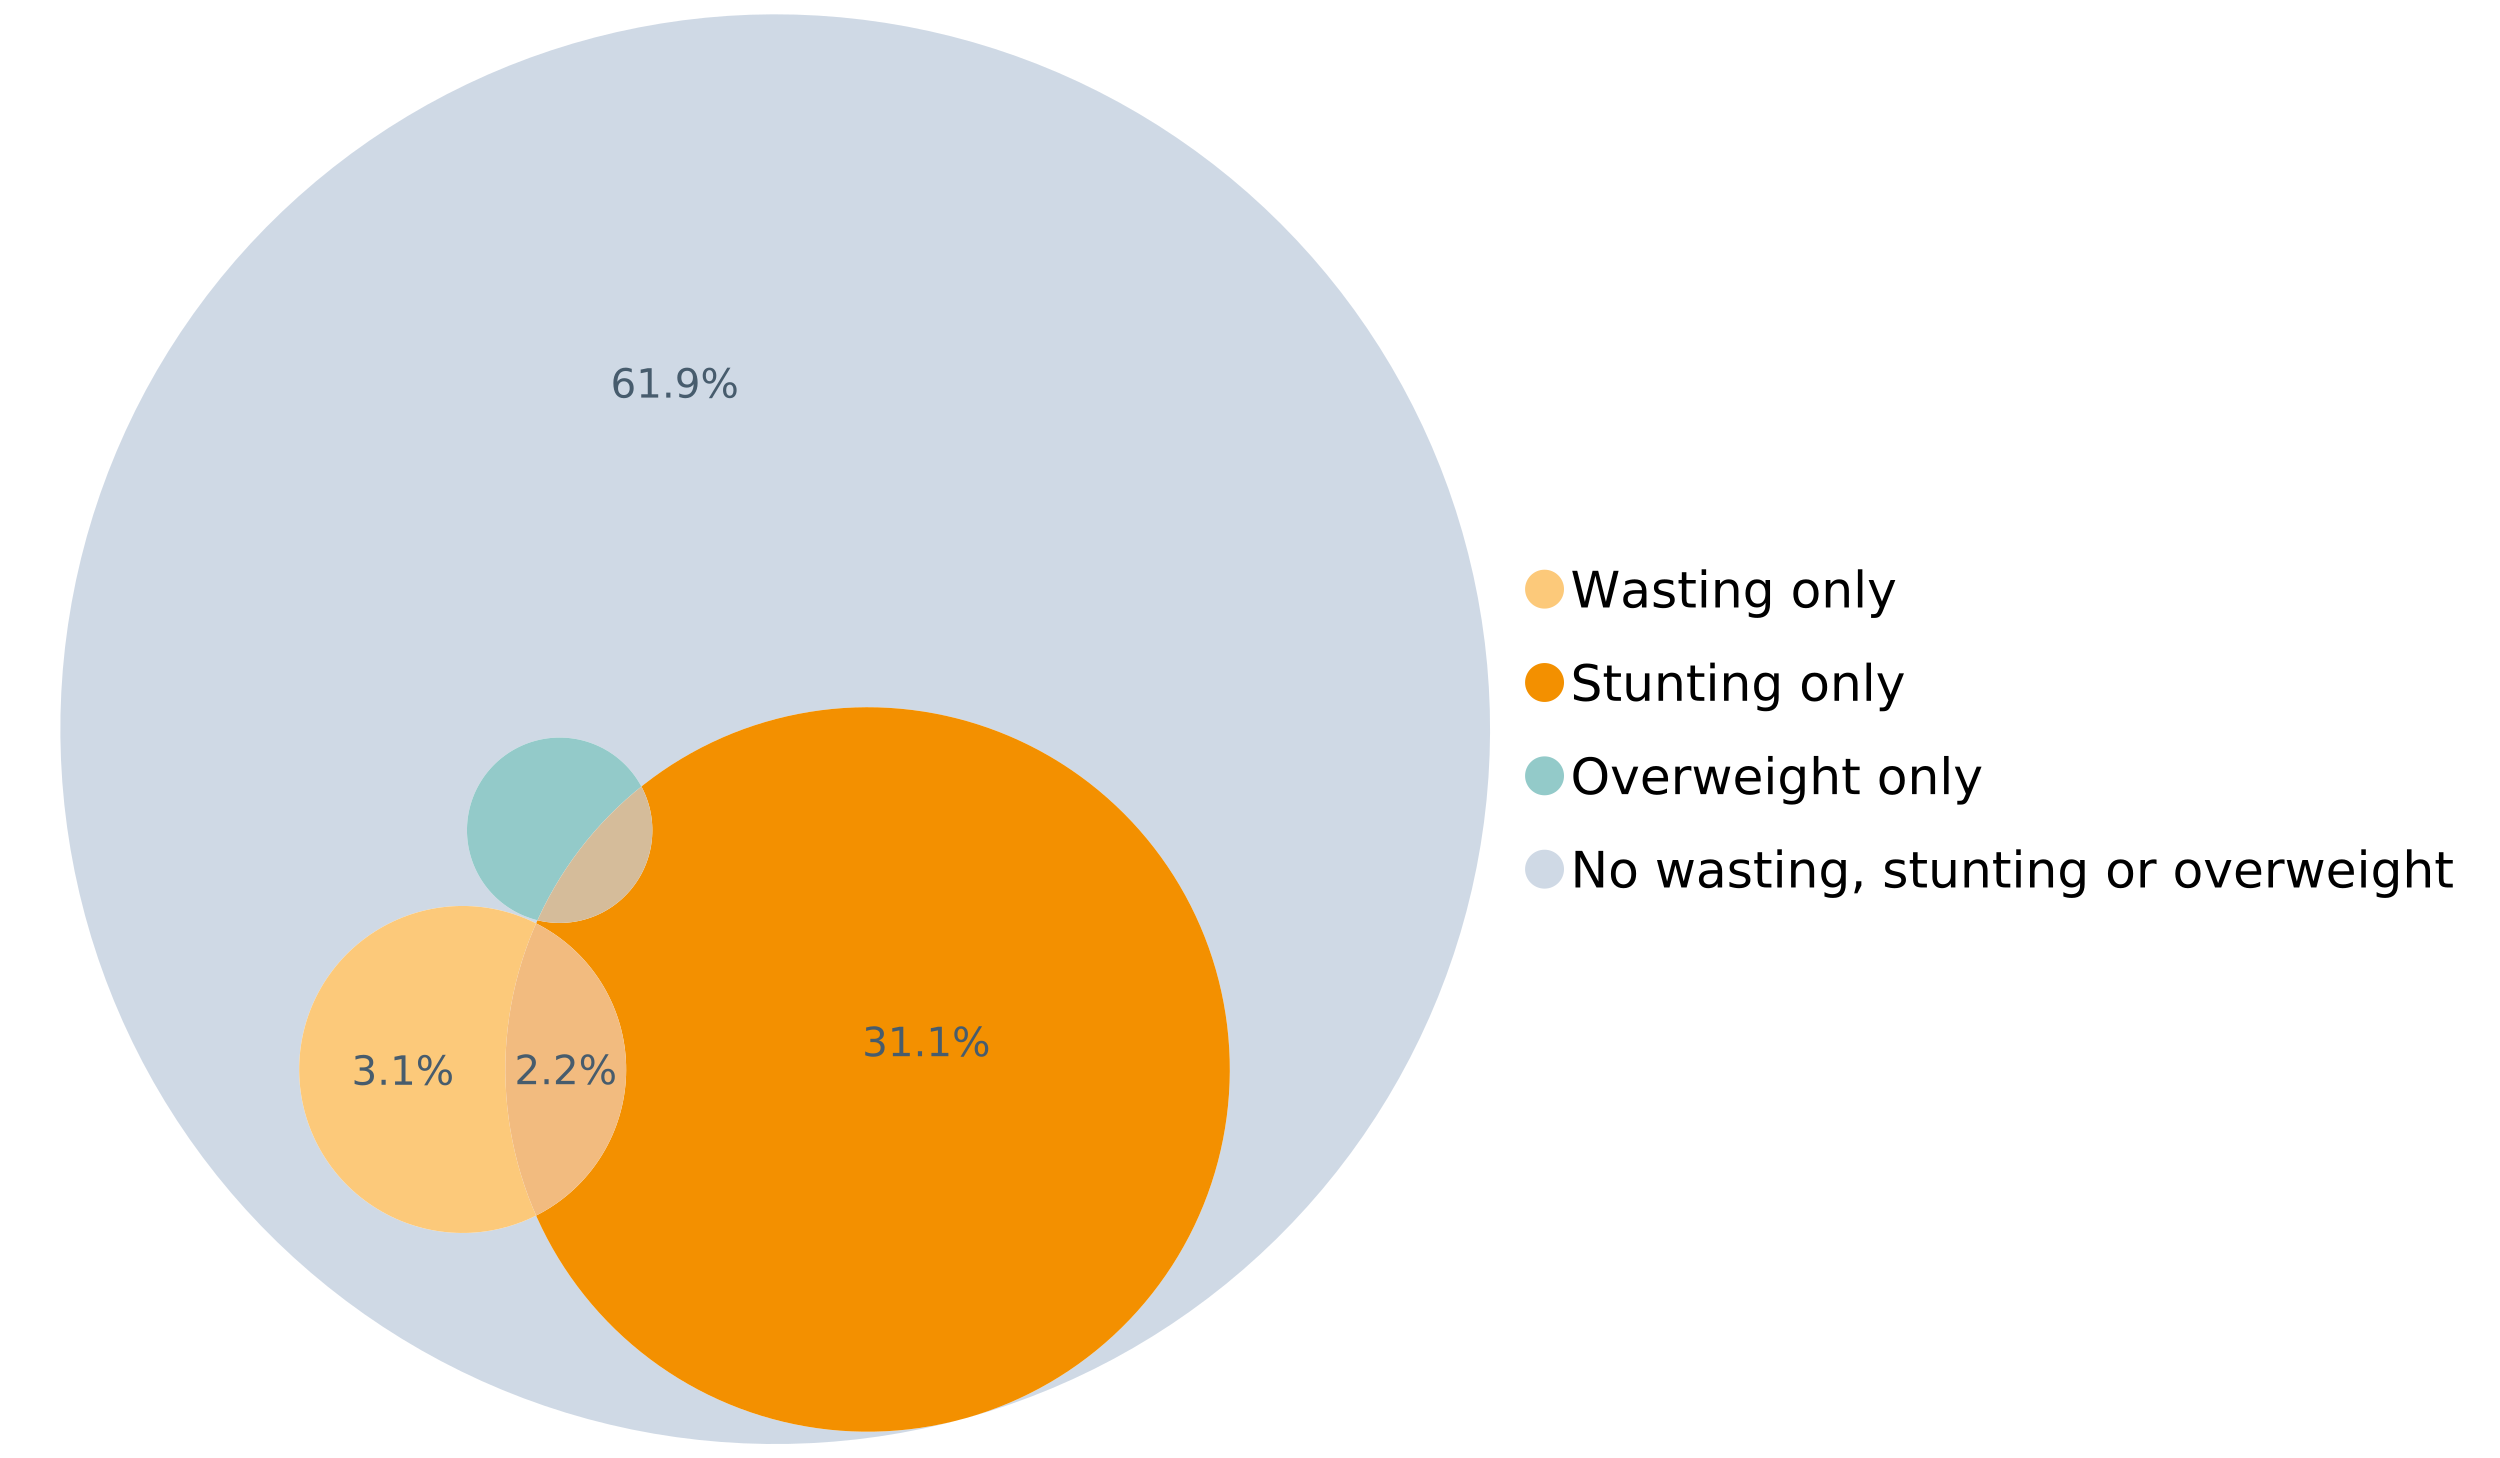 <?xml version="1.0" encoding="UTF-8"?>
<svg xmlns="http://www.w3.org/2000/svg" xmlns:xlink="http://www.w3.org/1999/xlink" width="1234.286pt" height="720pt" viewBox="0 0 1234.286 720" version="1.1">
<defs>
<g>
<symbol overflow="visible" id="glyph0-0">
<path style="stroke:none;" d="M 1.234 4.391 L 1.234 -17.5 L 13.641 -17.5 L 13.641 4.391 Z M 2.625 3 L 12.266 3 L 12.266 -16.094 L 2.625 -16.094 Z M 2.625 3 "/>
</symbol>
<symbol overflow="visible" id="glyph0-1">
<path style="stroke:none;" d="M 0.828 -18.094 L 3.297 -18.094 L 7.094 -2.797 L 10.891 -18.094 L 13.641 -18.094 L 17.453 -2.797 L 21.234 -18.094 L 23.719 -18.094 L 19.172 0 L 16.094 0 L 12.281 -15.703 L 8.438 0 L 5.359 0 Z M 0.828 -18.094 "/>
</symbol>
<symbol overflow="visible" id="glyph0-2">
<path style="stroke:none;" d="M 8.5 -6.828 C 6.695 -6.828 5.445 -6.617 4.75 -6.203 C 4.062 -5.785 3.719 -5.082 3.719 -4.094 C 3.719 -3.301 3.977 -2.672 4.5 -2.203 C 5.02 -1.742 5.727 -1.516 6.625 -1.516 C 7.863 -1.516 8.852 -1.953 9.594 -2.828 C 10.344 -3.703 10.719 -4.867 10.719 -6.328 L 10.719 -6.828 Z M 12.953 -7.734 L 12.953 0 L 10.719 0 L 10.719 -2.062 C 10.207 -1.238 9.57 -0.629 8.812 -0.234 C 8.062 0.148 7.133 0.344 6.031 0.344 C 4.645 0.344 3.539 -0.039 2.719 -0.812 C 1.895 -1.594 1.484 -2.641 1.484 -3.953 C 1.484 -5.473 1.992 -6.617 3.016 -7.391 C 4.047 -8.172 5.57 -8.562 7.594 -8.562 L 10.719 -8.562 L 10.719 -8.781 C 10.719 -9.812 10.379 -10.602 9.703 -11.156 C 9.035 -11.719 8.094 -12 6.875 -12 C 6.094 -12 5.332 -11.906 4.594 -11.719 C 3.863 -11.539 3.16 -11.266 2.484 -10.891 L 2.484 -12.953 C 3.297 -13.266 4.086 -13.5 4.859 -13.656 C 5.629 -13.812 6.375 -13.891 7.094 -13.891 C 9.062 -13.891 10.531 -13.379 11.5 -12.359 C 12.469 -11.348 12.953 -9.805 12.953 -7.734 Z M 12.953 -7.734 "/>
</symbol>
<symbol overflow="visible" id="glyph0-3">
<path style="stroke:none;" d="M 10.984 -13.172 L 10.984 -11.062 C 10.359 -11.383 9.707 -11.625 9.031 -11.781 C 8.352 -11.945 7.648 -12.031 6.922 -12.031 C 5.816 -12.031 4.984 -11.859 4.422 -11.516 C 3.867 -11.18 3.594 -10.676 3.594 -10 C 3.594 -9.477 3.789 -9.066 4.188 -8.766 C 4.582 -8.473 5.379 -8.195 6.578 -7.938 L 7.344 -7.766 C 8.926 -7.422 10.051 -6.941 10.719 -6.328 C 11.383 -5.711 11.719 -4.852 11.719 -3.75 C 11.719 -2.488 11.219 -1.488 10.219 -0.75 C 9.219 -0.02 7.848 0.344 6.109 0.344 C 5.379 0.344 4.617 0.27 3.828 0.125 C 3.047 -0.008 2.219 -0.219 1.344 -0.5 L 1.344 -2.797 C 2.164 -2.367 2.977 -2.047 3.781 -1.828 C 4.582 -1.617 5.375 -1.516 6.156 -1.516 C 7.207 -1.516 8.016 -1.691 8.578 -2.047 C 9.141 -2.41 9.422 -2.922 9.422 -3.578 C 9.422 -4.18 9.219 -4.645 8.812 -4.969 C 8.406 -5.289 7.508 -5.602 6.125 -5.906 L 5.359 -6.078 C 3.973 -6.367 2.973 -6.816 2.359 -7.422 C 1.742 -8.023 1.438 -8.848 1.438 -9.891 C 1.438 -11.172 1.891 -12.156 2.797 -12.844 C 3.703 -13.539 4.988 -13.891 6.656 -13.891 C 7.477 -13.891 8.25 -13.828 8.969 -13.703 C 9.695 -13.586 10.367 -13.41 10.984 -13.172 Z M 10.984 -13.172 "/>
</symbol>
<symbol overflow="visible" id="glyph0-4">
<path style="stroke:none;" d="M 4.547 -17.422 L 4.547 -13.562 L 9.141 -13.562 L 9.141 -11.844 L 4.547 -11.844 L 4.547 -4.469 C 4.547 -3.363 4.695 -2.648 5 -2.328 C 5.301 -2.016 5.914 -1.859 6.844 -1.859 L 9.141 -1.859 L 9.141 0 L 6.844 0 C 5.125 0 3.938 -0.316 3.281 -0.953 C 2.625 -1.598 2.297 -2.77 2.297 -4.469 L 2.297 -11.844 L 0.672 -11.844 L 0.672 -13.562 L 2.297 -13.562 L 2.297 -17.422 Z M 4.547 -17.422 "/>
</symbol>
<symbol overflow="visible" id="glyph0-5">
<path style="stroke:none;" d="M 2.344 -13.562 L 4.562 -13.562 L 4.562 0 L 2.344 0 Z M 2.344 -18.859 L 4.562 -18.859 L 4.562 -16.031 L 2.344 -16.031 Z M 2.344 -18.859 "/>
</symbol>
<symbol overflow="visible" id="glyph0-6">
<path style="stroke:none;" d="M 13.625 -8.188 L 13.625 0 L 11.391 0 L 11.391 -8.125 C 11.391 -9.406 11.141 -10.363 10.641 -11 C 10.141 -11.633 9.391 -11.953 8.391 -11.953 C 7.18 -11.953 6.227 -11.566 5.531 -10.797 C 4.844 -10.035 4.5 -8.992 4.5 -7.672 L 4.5 0 L 2.25 0 L 2.25 -13.562 L 4.5 -13.562 L 4.5 -11.469 C 5.031 -12.281 5.656 -12.883 6.375 -13.281 C 7.102 -13.688 7.938 -13.891 8.875 -13.891 C 10.438 -13.891 11.617 -13.406 12.422 -12.438 C 13.223 -11.477 13.625 -10.062 13.625 -8.188 Z M 13.625 -8.188 "/>
</symbol>
<symbol overflow="visible" id="glyph0-7">
<path style="stroke:none;" d="M 11.266 -6.938 C 11.266 -8.551 10.93 -9.801 10.266 -10.688 C 9.598 -11.582 8.664 -12.031 7.469 -12.031 C 6.27 -12.031 5.336 -11.582 4.672 -10.688 C 4.004 -9.801 3.672 -8.551 3.672 -6.938 C 3.672 -5.332 4.004 -4.082 4.672 -3.188 C 5.336 -2.301 6.27 -1.859 7.469 -1.859 C 8.664 -1.859 9.598 -2.301 10.266 -3.188 C 10.93 -4.082 11.266 -5.332 11.266 -6.938 Z M 13.5 -1.688 C 13.5 0.625 12.984 2.344 11.953 3.469 C 10.93 4.594 9.363 5.156 7.25 5.156 C 6.457 5.156 5.711 5.098 5.016 4.984 C 4.328 4.867 3.656 4.691 3 4.453 L 3 2.281 C 3.656 2.633 4.301 2.895 4.938 3.062 C 5.582 3.227 6.234 3.312 6.891 3.312 C 8.359 3.312 9.453 2.93 10.172 2.172 C 10.898 1.41 11.266 0.258 11.266 -1.281 L 11.266 -2.391 C 10.805 -1.586 10.219 -0.988 9.5 -0.594 C 8.781 -0.195 7.922 0 6.922 0 C 5.254 0 3.91 -0.629 2.891 -1.891 C 1.879 -3.16 1.375 -4.844 1.375 -6.938 C 1.375 -9.039 1.879 -10.723 2.891 -11.984 C 3.91 -13.254 5.254 -13.891 6.922 -13.891 C 7.922 -13.891 8.781 -13.691 9.5 -13.297 C 10.219 -12.898 10.805 -12.305 11.266 -11.516 L 11.266 -13.562 L 13.5 -13.562 Z M 13.5 -1.688 "/>
</symbol>
<symbol overflow="visible" id="glyph0-8">
<path style="stroke:none;" d=""/>
</symbol>
<symbol overflow="visible" id="glyph0-9">
<path style="stroke:none;" d="M 7.594 -12 C 6.395 -12 5.445 -11.531 4.75 -10.594 C 4.062 -9.664 3.719 -8.391 3.719 -6.766 C 3.719 -5.148 4.062 -3.875 4.75 -2.938 C 5.445 -2 6.395 -1.531 7.594 -1.531 C 8.781 -1.531 9.723 -2 10.422 -2.938 C 11.117 -3.875 11.469 -5.148 11.469 -6.766 C 11.469 -8.379 11.117 -9.656 10.422 -10.594 C 9.723 -11.531 8.781 -12 7.594 -12 Z M 7.594 -13.891 C 9.531 -13.891 11.051 -13.258 12.156 -12 C 13.27 -10.738 13.828 -8.992 13.828 -6.766 C 13.828 -4.547 13.27 -2.805 12.156 -1.547 C 11.051 -0.285 9.531 0.344 7.594 0.344 C 5.645 0.344 4.117 -0.285 3.016 -1.547 C 1.922 -2.805 1.375 -4.547 1.375 -6.766 C 1.375 -8.992 1.922 -10.738 3.016 -12 C 4.117 -13.258 5.645 -13.891 7.594 -13.891 Z M 7.594 -13.891 "/>
</symbol>
<symbol overflow="visible" id="glyph0-10">
<path style="stroke:none;" d="M 2.344 -18.859 L 4.562 -18.859 L 4.562 0 L 2.344 0 Z M 2.344 -18.859 "/>
</symbol>
<symbol overflow="visible" id="glyph0-11">
<path style="stroke:none;" d="M 7.984 1.266 C 7.359 2.879 6.742 3.93 6.141 4.422 C 5.547 4.91 4.75 5.156 3.75 5.156 L 1.969 5.156 L 1.969 3.297 L 3.266 3.297 C 3.879 3.297 4.352 3.148 4.688 2.859 C 5.031 2.566 5.41 1.879 5.828 0.797 L 6.234 -0.219 L 0.734 -13.562 L 3.109 -13.562 L 7.344 -2.953 L 11.578 -13.562 L 13.938 -13.562 Z M 7.984 1.266 "/>
</symbol>
<symbol overflow="visible" id="glyph0-12">
<path style="stroke:none;" d="M 13.281 -17.5 L 13.281 -15.109 C 12.352 -15.555 11.473 -15.883 10.641 -16.094 C 9.816 -16.312 9.023 -16.422 8.266 -16.422 C 6.93 -16.422 5.898 -16.16 5.172 -15.641 C 4.453 -15.129 4.094 -14.398 4.094 -13.453 C 4.094 -12.648 4.332 -12.047 4.812 -11.641 C 5.289 -11.234 6.203 -10.906 7.547 -10.656 L 9.031 -10.344 C 10.852 -10 12.195 -9.391 13.062 -8.516 C 13.938 -7.641 14.375 -6.461 14.375 -4.984 C 14.375 -3.234 13.785 -1.906 12.609 -1 C 11.43 -0.102 9.707 0.344 7.438 0.344 C 6.582 0.344 5.672 0.242 4.703 0.047 C 3.742 -0.141 2.742 -0.422 1.703 -0.797 L 1.703 -3.312 C 2.703 -2.758 3.676 -2.344 4.625 -2.062 C 5.582 -1.781 6.52 -1.641 7.438 -1.641 C 8.832 -1.641 9.91 -1.91 10.672 -2.453 C 11.43 -3.004 11.812 -3.789 11.812 -4.812 C 11.812 -5.695 11.535 -6.391 10.984 -6.891 C 10.441 -7.391 9.551 -7.766 8.312 -8.016 L 6.828 -8.312 C 4.992 -8.676 3.672 -9.242 2.859 -10.016 C 2.047 -10.797 1.641 -11.875 1.641 -13.25 C 1.641 -14.852 2.203 -16.113 3.328 -17.031 C 4.453 -17.957 6.004 -18.422 7.984 -18.422 C 8.828 -18.422 9.688 -18.344 10.562 -18.188 C 11.445 -18.031 12.352 -17.801 13.281 -17.5 Z M 13.281 -17.5 "/>
</symbol>
<symbol overflow="visible" id="glyph0-13">
<path style="stroke:none;" d="M 2.109 -5.359 L 2.109 -13.562 L 4.344 -13.562 L 4.344 -5.438 C 4.344 -4.156 4.594 -3.191 5.094 -2.547 C 5.594 -1.91 6.344 -1.594 7.344 -1.594 C 8.539 -1.594 9.488 -1.973 10.188 -2.734 C 10.895 -3.504 11.25 -4.551 11.25 -5.875 L 11.25 -13.562 L 13.469 -13.562 L 13.469 0 L 11.25 0 L 11.25 -2.078 C 10.707 -1.254 10.078 -0.645 9.359 -0.25 C 8.641 0.145 7.812 0.344 6.875 0.344 C 5.312 0.344 4.125 -0.141 3.312 -1.109 C 2.508 -2.078 2.109 -3.492 2.109 -5.359 Z M 7.719 -13.891 Z M 7.719 -13.891 "/>
</symbol>
<symbol overflow="visible" id="glyph0-14">
<path style="stroke:none;" d="M 9.781 -16.422 C 8 -16.422 6.582 -15.758 5.531 -14.438 C 4.488 -13.113 3.969 -11.312 3.969 -9.031 C 3.969 -6.75 4.488 -4.945 5.531 -3.625 C 6.582 -2.301 8 -1.641 9.781 -1.641 C 11.551 -1.641 12.957 -2.301 14 -3.625 C 15.039 -4.945 15.562 -6.75 15.562 -9.031 C 15.562 -11.312 15.039 -13.113 14 -14.438 C 12.957 -15.758 11.551 -16.422 9.781 -16.422 Z M 9.781 -18.422 C 12.312 -18.422 14.336 -17.566 15.859 -15.859 C 17.379 -14.16 18.141 -11.883 18.141 -9.031 C 18.141 -6.176 17.379 -3.898 15.859 -2.203 C 14.336 -0.504 12.312 0.344 9.781 0.344 C 7.227 0.344 5.191 -0.5 3.672 -2.188 C 2.148 -3.883 1.391 -6.164 1.391 -9.031 C 1.391 -11.883 2.148 -14.16 3.672 -15.859 C 5.191 -17.566 7.227 -18.422 9.781 -18.422 Z M 9.781 -18.422 "/>
</symbol>
<symbol overflow="visible" id="glyph0-15">
<path style="stroke:none;" d="M 0.734 -13.562 L 3.109 -13.562 L 7.344 -2.188 L 11.578 -13.562 L 13.938 -13.562 L 8.859 0 L 5.828 0 Z M 0.734 -13.562 "/>
</symbol>
<symbol overflow="visible" id="glyph0-16">
<path style="stroke:none;" d="M 13.938 -7.344 L 13.938 -6.25 L 3.688 -6.25 C 3.789 -4.719 4.254 -3.547 5.078 -2.734 C 5.91 -1.93 7.066 -1.531 8.547 -1.531 C 9.398 -1.531 10.227 -1.633 11.031 -1.844 C 11.832 -2.062 12.629 -2.379 13.422 -2.797 L 13.422 -0.688 C 12.617 -0.352 11.797 -0.098 10.953 0.078 C 10.117 0.254 9.27 0.344 8.406 0.344 C 6.238 0.344 4.523 -0.281 3.266 -1.531 C 2.004 -2.789 1.375 -4.5 1.375 -6.656 C 1.375 -8.875 1.973 -10.633 3.172 -11.938 C 4.367 -13.238 5.984 -13.891 8.016 -13.891 C 9.848 -13.891 11.289 -13.301 12.344 -12.125 C 13.406 -10.957 13.938 -9.363 13.938 -7.344 Z M 11.719 -8 C 11.695 -9.219 11.352 -10.188 10.688 -10.906 C 10.02 -11.633 9.141 -12 8.047 -12 C 6.797 -12 5.797 -11.645 5.047 -10.938 C 4.305 -10.238 3.879 -9.254 3.766 -7.984 Z M 11.719 -8 "/>
</symbol>
<symbol overflow="visible" id="glyph0-17">
<path style="stroke:none;" d="M 10.203 -11.484 C 9.953 -11.629 9.676 -11.734 9.375 -11.797 C 9.082 -11.867 8.758 -11.906 8.406 -11.906 C 7.145 -11.906 6.176 -11.492 5.5 -10.672 C 4.832 -9.859 4.5 -8.68 4.5 -7.141 L 4.5 0 L 2.25 0 L 2.25 -13.562 L 4.5 -13.562 L 4.5 -11.469 C 4.969 -12.289 5.578 -12.898 6.328 -13.297 C 7.078 -13.691 7.988 -13.891 9.062 -13.891 C 9.219 -13.891 9.383 -13.879 9.562 -13.859 C 9.75 -13.836 9.957 -13.812 10.188 -13.781 Z M 10.203 -11.484 "/>
</symbol>
<symbol overflow="visible" id="glyph0-18">
<path style="stroke:none;" d="M 1.047 -13.562 L 3.266 -13.562 L 6.062 -2.984 L 8.828 -13.562 L 11.469 -13.562 L 14.25 -2.984 L 17.016 -13.562 L 19.25 -13.562 L 15.703 0 L 13.078 0 L 10.156 -11.125 L 7.219 0 L 4.594 0 Z M 1.047 -13.562 "/>
</symbol>
<symbol overflow="visible" id="glyph0-19">
<path style="stroke:none;" d="M 13.625 -8.188 L 13.625 0 L 11.391 0 L 11.391 -8.125 C 11.391 -9.406 11.141 -10.363 10.641 -11 C 10.141 -11.633 9.391 -11.953 8.391 -11.953 C 7.18 -11.953 6.227 -11.566 5.531 -10.797 C 4.844 -10.035 4.5 -8.992 4.5 -7.672 L 4.5 0 L 2.25 0 L 2.25 -18.859 L 4.5 -18.859 L 4.5 -11.469 C 5.031 -12.281 5.656 -12.883 6.375 -13.281 C 7.102 -13.688 7.938 -13.891 8.875 -13.891 C 10.438 -13.891 11.617 -13.406 12.422 -12.438 C 13.223 -11.477 13.625 -10.062 13.625 -8.188 Z M 13.625 -8.188 "/>
</symbol>
<symbol overflow="visible" id="glyph0-20">
<path style="stroke:none;" d="M 2.438 -18.094 L 5.734 -18.094 L 13.75 -2.953 L 13.75 -18.094 L 16.125 -18.094 L 16.125 0 L 12.828 0 L 4.812 -15.125 L 4.812 0 L 2.438 0 Z M 2.438 -18.094 "/>
</symbol>
<symbol overflow="visible" id="glyph0-21">
<path style="stroke:none;" d="M 2.906 -3.078 L 5.469 -3.078 L 5.469 -1 L 3.484 2.891 L 1.922 2.891 L 2.906 -1 Z M 2.906 -3.078 "/>
</symbol>
<symbol overflow="visible" id="glyph1-0">
<path style="stroke:none;" d="M 1 3.531 L 1 -14.062 L 10.969 -14.062 L 10.969 3.531 Z M 2.109 2.422 L 9.859 2.422 L 9.859 -12.938 L 2.109 -12.938 Z M 2.109 2.422 "/>
</symbol>
<symbol overflow="visible" id="glyph1-1">
<path style="stroke:none;" d="M 3.828 -1.656 L 10.688 -1.656 L 10.688 0 L 1.453 0 L 1.453 -1.656 C 2.203 -2.426 3.219 -3.461 4.5 -4.766 C 5.789 -6.066 6.602 -6.906 6.938 -7.281 C 7.57 -7.988 8.016 -8.586 8.266 -9.078 C 8.516 -9.566 8.641 -10.051 8.641 -10.531 C 8.641 -11.301 8.367 -11.926 7.828 -12.406 C 7.285 -12.895 6.578 -13.141 5.703 -13.141 C 5.086 -13.141 4.438 -13.031 3.75 -12.812 C 3.062 -12.602 2.332 -12.281 1.562 -11.844 L 1.562 -13.828 C 2.352 -14.148 3.094 -14.391 3.781 -14.547 C 4.469 -14.711 5.098 -14.797 5.672 -14.797 C 7.172 -14.797 8.367 -14.414 9.266 -13.656 C 10.16 -12.906 10.609 -11.906 10.609 -10.656 C 10.609 -10.051 10.492 -9.477 10.266 -8.938 C 10.047 -8.406 9.641 -7.781 9.047 -7.062 C 8.891 -6.875 8.375 -6.328 7.5 -5.422 C 6.633 -4.523 5.41 -3.27 3.828 -1.656 Z M 3.828 -1.656 "/>
</symbol>
<symbol overflow="visible" id="glyph1-2">
<path style="stroke:none;" d="M 2.125 -2.469 L 4.188 -2.469 L 4.188 0 L 2.125 0 Z M 2.125 -2.469 "/>
</symbol>
<symbol overflow="visible" id="glyph1-3">
<path style="stroke:none;" d="M 14.5 -6.391 C 13.938 -6.391 13.492 -6.148 13.172 -5.672 C 12.848 -5.191 12.688 -4.523 12.688 -3.672 C 12.688 -2.828 12.848 -2.16 13.172 -1.672 C 13.492 -1.191 13.938 -0.953 14.5 -0.953 C 15.051 -0.953 15.484 -1.191 15.797 -1.672 C 16.117 -2.16 16.281 -2.828 16.281 -3.672 C 16.281 -4.523 16.117 -5.191 15.797 -5.672 C 15.484 -6.148 15.051 -6.391 14.5 -6.391 Z M 14.5 -7.625 C 15.52 -7.625 16.332 -7.266 16.938 -6.547 C 17.539 -5.836 17.844 -4.879 17.844 -3.672 C 17.844 -2.453 17.539 -1.488 16.938 -0.781 C 16.332 -0.07 15.52 0.281 14.5 0.281 C 13.457 0.281 12.633 -0.07 12.031 -0.781 C 11.426 -1.488 11.125 -2.453 11.125 -3.672 C 11.125 -4.891 11.426 -5.852 12.031 -6.562 C 12.645 -7.27 13.469 -7.625 14.5 -7.625 Z M 4.453 -13.562 C 3.891 -13.562 3.445 -13.316 3.125 -12.828 C 2.801 -12.348 2.641 -11.688 2.641 -10.844 C 2.641 -9.988 2.801 -9.32 3.125 -8.844 C 3.445 -8.363 3.891 -8.125 4.453 -8.125 C 5.016 -8.125 5.457 -8.363 5.781 -8.844 C 6.102 -9.32 6.266 -9.988 6.266 -10.844 C 6.266 -11.676 6.098 -12.336 5.766 -12.828 C 5.441 -13.316 5.004 -13.562 4.453 -13.562 Z M 13.234 -14.797 L 14.797 -14.797 L 5.703 0.281 L 4.141 0.281 Z M 4.453 -14.797 C 5.473 -14.797 6.285 -14.441 6.891 -13.734 C 7.504 -13.023 7.812 -12.062 7.812 -10.844 C 7.812 -9.613 7.508 -8.645 6.906 -7.938 C 6.301 -7.227 5.484 -6.875 4.453 -6.875 C 3.422 -6.875 2.602 -7.227 2 -7.938 C 1.395 -8.656 1.094 -9.625 1.094 -10.844 C 1.094 -12.051 1.395 -13.008 2 -13.719 C 2.602 -14.438 3.422 -14.797 4.453 -14.797 Z M 4.453 -14.797 "/>
</symbol>
<symbol overflow="visible" id="glyph1-4">
<path style="stroke:none;" d="M 6.578 -8.047 C 5.691 -8.047 4.988 -7.742 4.469 -7.141 C 3.957 -6.535 3.703 -5.707 3.703 -4.656 C 3.703 -3.613 3.957 -2.789 4.469 -2.188 C 4.988 -1.582 5.691 -1.281 6.578 -1.281 C 7.461 -1.281 8.16 -1.582 8.672 -2.188 C 9.191 -2.789 9.453 -3.613 9.453 -4.656 C 9.453 -5.707 9.191 -6.535 8.672 -7.141 C 8.16 -7.742 7.461 -8.047 6.578 -8.047 Z M 10.484 -14.219 L 10.484 -12.422 C 9.992 -12.648 9.492 -12.828 8.984 -12.953 C 8.484 -13.078 7.988 -13.141 7.5 -13.141 C 6.195 -13.141 5.203 -12.703 4.516 -11.828 C 3.836 -10.953 3.445 -9.629 3.344 -7.859 C 3.727 -8.422 4.207 -8.852 4.781 -9.156 C 5.363 -9.457 6.004 -9.609 6.703 -9.609 C 8.16 -9.609 9.312 -9.164 10.156 -8.281 C 11 -7.395 11.422 -6.188 11.422 -4.656 C 11.422 -3.164 10.977 -1.969 10.094 -1.062 C 9.219 -0.164 8.047 0.281 6.578 0.281 C 4.898 0.281 3.613 -0.359 2.719 -1.641 C 1.832 -2.93 1.391 -4.801 1.391 -7.25 C 1.391 -9.551 1.93 -11.383 3.016 -12.75 C 4.109 -14.113 5.578 -14.797 7.422 -14.797 C 7.91 -14.797 8.406 -14.742 8.906 -14.641 C 9.414 -14.547 9.941 -14.406 10.484 -14.219 Z M 10.484 -14.219 "/>
</symbol>
<symbol overflow="visible" id="glyph1-5">
<path style="stroke:none;" d="M 2.469 -1.656 L 5.688 -1.656 L 5.688 -12.75 L 2.188 -12.047 L 2.188 -13.828 L 5.672 -14.531 L 7.625 -14.531 L 7.625 -1.656 L 10.844 -1.656 L 10.844 0 L 2.469 0 Z M 2.469 -1.656 "/>
</symbol>
<symbol overflow="visible" id="glyph1-6">
<path style="stroke:none;" d="M 2.188 -0.297 L 2.188 -2.094 C 2.688 -1.863 3.188 -1.688 3.688 -1.562 C 4.195 -1.438 4.691 -1.375 5.172 -1.375 C 6.473 -1.375 7.469 -1.805 8.156 -2.672 C 8.844 -3.547 9.234 -4.875 9.328 -6.656 C 8.953 -6.102 8.473 -5.676 7.891 -5.375 C 7.316 -5.07 6.68 -4.922 5.984 -4.922 C 4.523 -4.922 3.367 -5.359 2.516 -6.234 C 1.672 -7.117 1.25 -8.328 1.25 -9.859 C 1.25 -11.348 1.691 -12.539 2.578 -13.438 C 3.461 -14.344 4.641 -14.797 6.109 -14.797 C 7.785 -14.797 9.066 -14.148 9.953 -12.859 C 10.836 -11.578 11.281 -9.707 11.281 -7.25 C 11.281 -4.957 10.734 -3.129 9.641 -1.766 C 8.555 -0.398 7.098 0.281 5.266 0.281 C 4.773 0.281 4.273 0.227 3.766 0.125 C 3.266 0.031 2.738 -0.109 2.188 -0.297 Z M 6.109 -6.469 C 6.984 -6.469 7.676 -6.77 8.188 -7.375 C 8.707 -7.977 8.969 -8.805 8.969 -9.859 C 8.969 -10.898 8.707 -11.723 8.188 -12.328 C 7.676 -12.93 6.984 -13.234 6.109 -13.234 C 5.223 -13.234 4.52 -12.93 4 -12.328 C 3.488 -11.723 3.234 -10.898 3.234 -9.859 C 3.234 -8.805 3.488 -7.977 4 -7.375 C 4.52 -6.77 5.223 -6.469 6.109 -6.469 Z M 6.109 -6.469 "/>
</symbol>
<symbol overflow="visible" id="glyph1-7">
<path style="stroke:none;" d="M 8.094 -7.844 C 9.031 -7.633 9.766 -7.211 10.297 -6.578 C 10.828 -5.941 11.094 -5.156 11.094 -4.219 C 11.094 -2.789 10.598 -1.68 9.609 -0.891 C 8.617 -0.109 7.219 0.281 5.406 0.281 C 4.789 0.281 4.16 0.219 3.516 0.094 C 2.867 -0.02 2.203 -0.195 1.516 -0.438 L 1.516 -2.344 C 2.066 -2.02 2.664 -1.773 3.312 -1.609 C 3.957 -1.453 4.633 -1.375 5.344 -1.375 C 6.57 -1.375 7.508 -1.613 8.156 -2.094 C 8.801 -2.582 9.125 -3.289 9.125 -4.219 C 9.125 -5.082 8.82 -5.754 8.219 -6.234 C 7.625 -6.711 6.789 -6.953 5.719 -6.953 L 4.031 -6.953 L 4.031 -8.578 L 5.797 -8.578 C 6.766 -8.578 7.504 -8.77 8.016 -9.156 C 8.535 -9.539 8.797 -10.098 8.797 -10.828 C 8.797 -11.566 8.531 -12.133 8 -12.531 C 7.469 -12.938 6.707 -13.141 5.719 -13.141 C 5.188 -13.141 4.609 -13.082 3.984 -12.969 C 3.367 -12.852 2.691 -12.672 1.953 -12.422 L 1.953 -14.172 C 2.703 -14.379 3.398 -14.535 4.047 -14.641 C 4.703 -14.742 5.32 -14.797 5.906 -14.797 C 7.395 -14.797 8.57 -14.457 9.438 -13.781 C 10.312 -13.102 10.75 -12.188 10.75 -11.031 C 10.75 -10.227 10.516 -9.547 10.047 -8.984 C 9.586 -8.43 8.938 -8.051 8.094 -7.844 Z M 8.094 -7.844 "/>
</symbol>
</g>
</defs>
<g id="surface9093">
<path style=" stroke:none;fill-rule:nonzero;fill:rgb(98.824%,78.824%,47.843%);fill-opacity:1;" d="M 772.18 290.875 C 772.18 296.184 767.875 300.488 762.566 300.488 C 757.254 300.488 752.949 296.184 752.949 290.875 C 752.949 285.566 757.254 281.262 762.566 281.262 C 767.875 281.262 772.18 285.566 772.18 290.875 "/>
<g style="fill:rgb(0%,0%,0%);fill-opacity:1;">
  <use xlink:href="#glyph0-1" x="775.398" y="299.918"/>
  <use xlink:href="#glyph0-2" x="799.925" y="299.918"/>
  <use xlink:href="#glyph0-3" x="815.126" y="299.918"/>
  <use xlink:href="#glyph0-4" x="828.05" y="299.918"/>
  <use xlink:href="#glyph0-5" x="837.776" y="299.918"/>
  <use xlink:href="#glyph0-6" x="844.667" y="299.918"/>
  <use xlink:href="#glyph0-7" x="860.389" y="299.918"/>
  <use xlink:href="#glyph0-8" x="876.135" y="299.918"/>
  <use xlink:href="#glyph0-9" x="884.02" y="299.918"/>
  <use xlink:href="#glyph0-6" x="899.196" y="299.918"/>
  <use xlink:href="#glyph0-10" x="914.918" y="299.918"/>
  <use xlink:href="#glyph0-11" x="921.809" y="299.918"/>
</g>
<path style=" stroke:none;fill-rule:nonzero;fill:rgb(95.294%,56.471%,0%);fill-opacity:1;" d="M 772.18 336.957 C 772.18 342.27 767.875 346.574 762.566 346.574 C 757.254 346.574 752.949 342.27 752.949 336.957 C 752.949 331.648 757.254 327.344 762.566 327.344 C 767.875 327.344 772.18 331.648 772.18 336.957 "/>
<g style="fill:rgb(0%,0%,0%);fill-opacity:1;">
  <use xlink:href="#glyph0-12" x="775.398" y="346"/>
  <use xlink:href="#glyph0-4" x="791.144" y="346"/>
  <use xlink:href="#glyph0-13" x="800.87" y="346"/>
  <use xlink:href="#glyph0-6" x="816.592" y="346"/>
  <use xlink:href="#glyph0-4" x="832.313" y="346"/>
  <use xlink:href="#glyph0-5" x="842.039" y="346"/>
  <use xlink:href="#glyph0-6" x="848.931" y="346"/>
  <use xlink:href="#glyph0-7" x="864.652" y="346"/>
  <use xlink:href="#glyph0-8" x="880.398" y="346"/>
  <use xlink:href="#glyph0-9" x="888.283" y="346"/>
  <use xlink:href="#glyph0-6" x="903.46" y="346"/>
  <use xlink:href="#glyph0-10" x="919.181" y="346"/>
  <use xlink:href="#glyph0-11" x="926.073" y="346"/>
</g>
<path style=" stroke:none;fill-rule:nonzero;fill:rgb(57.647%,79.216%,78.824%);fill-opacity:1;" d="M 772.18 383.043 C 772.18 388.352 767.875 392.656 762.566 392.656 C 757.254 392.656 752.949 388.352 752.949 383.043 C 752.949 377.73 757.254 373.426 762.566 373.426 C 767.875 373.426 772.18 377.73 772.18 383.043 "/>
<g style="fill:rgb(0%,0%,0%);fill-opacity:1;">
  <use xlink:href="#glyph0-14" x="775.398" y="392.082"/>
  <use xlink:href="#glyph0-15" x="794.923" y="392.082"/>
  <use xlink:href="#glyph0-16" x="809.603" y="392.082"/>
  <use xlink:href="#glyph0-17" x="824.864" y="392.082"/>
  <use xlink:href="#glyph0-18" x="835.063" y="392.082"/>
  <use xlink:href="#glyph0-16" x="855.35" y="392.082"/>
  <use xlink:href="#glyph0-5" x="870.612" y="392.082"/>
  <use xlink:href="#glyph0-7" x="877.503" y="392.082"/>
  <use xlink:href="#glyph0-19" x="893.249" y="392.082"/>
  <use xlink:href="#glyph0-4" x="908.971" y="392.082"/>
  <use xlink:href="#glyph0-8" x="918.697" y="392.082"/>
  <use xlink:href="#glyph0-9" x="926.582" y="392.082"/>
  <use xlink:href="#glyph0-6" x="941.758" y="392.082"/>
  <use xlink:href="#glyph0-10" x="957.479" y="392.082"/>
  <use xlink:href="#glyph0-11" x="964.371" y="392.082"/>
</g>
<path style=" stroke:none;fill-rule:nonzero;fill:rgb(81.176%,85.098%,89.804%);fill-opacity:1;" d="M 772.18 429.125 C 772.18 434.434 767.875 438.738 762.566 438.738 C 757.254 438.738 752.949 434.434 752.949 429.125 C 752.949 423.816 757.254 419.512 762.566 419.512 C 767.875 419.512 772.18 423.816 772.18 429.125 "/>
<g style="fill:rgb(0%,0%,0%);fill-opacity:1;">
  <use xlink:href="#glyph0-20" x="775.398" y="438.168"/>
  <use xlink:href="#glyph0-9" x="793.954" y="438.168"/>
  <use xlink:href="#glyph0-8" x="809.131" y="438.168"/>
  <use xlink:href="#glyph0-18" x="817.016" y="438.168"/>
  <use xlink:href="#glyph0-2" x="837.303" y="438.168"/>
  <use xlink:href="#glyph0-3" x="852.504" y="438.168"/>
  <use xlink:href="#glyph0-4" x="865.428" y="438.168"/>
  <use xlink:href="#glyph0-5" x="875.154" y="438.168"/>
  <use xlink:href="#glyph0-6" x="882.045" y="438.168"/>
  <use xlink:href="#glyph0-7" x="897.767" y="438.168"/>
  <use xlink:href="#glyph0-21" x="913.513" y="438.168"/>
  <use xlink:href="#glyph0-8" x="921.398" y="438.168"/>
  <use xlink:href="#glyph0-3" x="929.283" y="438.168"/>
  <use xlink:href="#glyph0-4" x="942.206" y="438.168"/>
  <use xlink:href="#glyph0-13" x="951.932" y="438.168"/>
  <use xlink:href="#glyph0-6" x="967.654" y="438.168"/>
  <use xlink:href="#glyph0-4" x="983.375" y="438.168"/>
  <use xlink:href="#glyph0-5" x="993.101" y="438.168"/>
  <use xlink:href="#glyph0-6" x="999.993" y="438.168"/>
  <use xlink:href="#glyph0-7" x="1015.714" y="438.168"/>
  <use xlink:href="#glyph0-8" x="1031.46" y="438.168"/>
  <use xlink:href="#glyph0-9" x="1039.345" y="438.168"/>
  <use xlink:href="#glyph0-17" x="1054.521" y="438.168"/>
  <use xlink:href="#glyph0-8" x="1064.72" y="438.168"/>
  <use xlink:href="#glyph0-9" x="1072.605" y="438.168"/>
  <use xlink:href="#glyph0-15" x="1087.781" y="438.168"/>
  <use xlink:href="#glyph0-16" x="1102.461" y="438.168"/>
  <use xlink:href="#glyph0-17" x="1117.722" y="438.168"/>
  <use xlink:href="#glyph0-18" x="1127.921" y="438.168"/>
  <use xlink:href="#glyph0-16" x="1148.208" y="438.168"/>
  <use xlink:href="#glyph0-5" x="1163.47" y="438.168"/>
  <use xlink:href="#glyph0-7" x="1170.362" y="438.168"/>
  <use xlink:href="#glyph0-19" x="1186.107" y="438.168"/>
  <use xlink:href="#glyph0-4" x="1201.829" y="438.168"/>
</g>
<path style=" stroke:none;fill-rule:nonzero;fill:rgb(81.176%,85.098%,89.804%);fill-opacity:1;" d="M 389.461 712.879 L 400.598 712.488 L 411.715 711.75 L 422.805 710.66 L 433.855 709.219 L 444.852 707.43 L 455.789 705.297 L 466.652 702.82 L 470.422 701.832 L 465.355 702.988 L 459.812 704.07 L 454.238 704.977 L 448.641 705.707 L 443.02 706.258 L 437.387 706.633 L 431.742 706.828 L 426.098 706.848 L 420.453 706.688 L 414.816 706.352 L 409.191 705.836 L 403.586 705.141 L 398.008 704.273 L 392.461 703.227 L 386.945 702.008 L 381.473 700.613 L 376.047 699.051 L 370.676 697.312 L 365.359 695.41 L 360.105 693.336 L 354.922 691.102 L 349.809 688.703 L 344.773 686.145 L 339.824 683.426 L 334.961 680.555 L 330.195 677.531 L 325.523 674.359 L 320.953 671.039 L 316.492 667.578 L 312.141 663.98 L 307.906 660.242 L 303.793 656.375 L 299.805 652.379 L 295.941 648.262 L 292.211 644.02 L 288.617 639.664 L 285.16 635.199 L 281.848 630.625 L 278.684 625.949 L 275.664 621.18 L 272.801 616.312 L 270.09 611.359 L 267.539 606.32 L 265.145 601.207 L 264.684 600.133 L 264.34 600.309 L 262.039 601.406 L 259.707 602.43 L 257.34 603.383 L 254.949 604.258 L 252.527 605.055 L 250.082 605.777 L 247.617 606.426 L 245.133 606.992 L 242.633 607.48 L 240.117 607.887 L 237.59 608.219 L 235.051 608.465 L 232.508 608.637 L 229.961 608.727 L 227.414 608.734 L 224.863 608.66 L 222.32 608.508 L 219.781 608.277 L 217.254 607.961 L 214.734 607.57 L 212.23 607.098 L 209.742 606.547 L 207.27 605.918 L 204.82 605.211 L 202.398 604.43 L 199.996 603.57 L 197.625 602.633 L 195.285 601.625 L 192.98 600.543 L 190.707 599.387 L 188.473 598.16 L 186.277 596.863 L 184.125 595.5 L 182.016 594.066 L 179.953 592.57 L 177.941 591.008 L 175.977 589.383 L 174.066 587.695 L 172.207 585.949 L 170.406 584.148 L 168.664 582.289 L 166.98 580.375 L 165.359 578.41 L 163.797 576.395 L 162.305 574.328 L 160.875 572.219 L 159.512 570.062 L 158.219 567.867 L 156.996 565.633 L 155.844 563.359 L 154.766 561.051 L 153.758 558.707 L 152.828 556.336 L 151.969 553.934 L 151.191 551.508 L 150.484 549.059 L 149.859 546.586 L 149.312 544.098 L 148.844 541.594 L 148.457 539.074 L 148.148 536.543 L 147.918 534.004 L 147.77 531.461 L 147.699 528.914 L 147.711 526.363 L 147.805 523.816 L 147.977 521.273 L 148.23 518.738 L 148.562 516.211 L 148.973 513.695 L 149.465 511.195 L 150.035 508.711 L 150.684 506.246 L 151.41 503.801 L 152.211 501.383 L 153.09 498.992 L 154.043 496.629 L 155.074 494.297 L 156.172 491.996 L 157.348 489.734 L 158.59 487.508 L 159.902 485.324 L 161.285 483.184 L 162.734 481.086 L 164.246 479.035 L 165.824 477.035 L 167.465 475.082 L 169.168 473.184 L 170.93 471.344 L 172.746 469.555 L 174.617 467.828 L 176.547 466.156 L 178.523 464.551 L 180.551 463.008 L 182.629 461.527 L 184.75 460.117 L 186.914 458.773 L 189.121 457.496 L 191.367 456.289 L 193.648 455.156 L 195.969 454.094 L 198.316 453.105 L 200.695 452.195 L 203.102 451.355 L 205.535 450.594 L 207.992 449.91 L 210.469 449.305 L 212.961 448.777 L 215.469 448.328 L 217.992 447.961 L 220.523 447.672 L 223.062 447.461 L 225.609 447.332 L 228.156 447.285 L 230.707 447.316 L 233.254 447.43 L 235.793 447.621 L 238.328 447.895 L 240.852 448.246 L 243.363 448.68 L 245.863 449.191 L 248.34 449.781 L 250.801 450.445 L 253.238 451.191 L 255.652 452.016 L 258.035 452.91 L 260.391 453.883 L 262.715 454.93 L 264.691 455.895 L 265.375 454.34 L 264.32 454.07 L 262.934 453.672 L 261.559 453.227 L 260.199 452.738 L 258.855 452.211 L 257.527 451.637 L 256.219 451.023 L 254.93 450.371 L 253.664 449.676 L 252.422 448.938 L 251.199 448.164 L 250.004 447.355 L 248.836 446.504 L 247.695 445.617 L 246.582 444.699 L 245.496 443.742 L 244.445 442.754 L 243.422 441.73 L 242.438 440.676 L 241.48 439.59 L 240.562 438.477 L 239.676 437.336 L 238.828 436.164 L 238.02 434.969 L 237.246 433.746 L 236.516 432.5 L 235.82 431.234 L 235.168 429.945 L 234.555 428.637 L 233.984 427.309 L 233.457 425.965 L 232.973 424.602 L 232.531 423.227 L 232.133 421.84 L 231.777 420.438 L 231.465 419.027 L 231.199 417.605 L 230.98 416.18 L 230.805 414.746 L 230.676 413.305 L 230.59 411.863 L 230.551 410.418 L 230.559 408.973 L 230.609 407.531 L 230.707 406.09 L 230.852 404.652 L 231.039 403.219 L 231.273 401.793 L 231.551 400.375 L 231.875 398.965 L 232.242 397.57 L 232.656 396.184 L 233.109 394.812 L 233.609 393.457 L 234.148 392.117 L 234.73 390.793 L 235.355 389.492 L 236.02 388.207 L 236.727 386.949 L 237.469 385.711 L 238.254 384.496 L 239.074 383.309 L 239.934 382.145 L 240.828 381.012 L 241.758 379.902 L 242.723 378.828 L 243.719 377.785 L 244.75 376.77 L 245.812 375.789 L 246.902 374.844 L 248.023 373.934 L 249.176 373.059 L 250.352 372.219 L 251.555 371.418 L 252.781 370.656 L 254.031 369.934 L 255.305 369.25 L 256.598 368.609 L 257.914 368.008 L 259.246 367.445 L 260.594 366.93 L 261.957 366.453 L 263.336 366.023 L 264.73 365.637 L 266.133 365.293 L 267.547 364.992 L 268.969 364.738 L 270.398 364.527 L 271.832 364.363 L 273.273 364.246 L 274.715 364.172 L 276.16 364.145 L 277.605 364.164 L 279.051 364.227 L 280.488 364.336 L 281.926 364.492 L 283.359 364.691 L 284.781 364.938 L 286.195 365.227 L 287.602 365.559 L 288.996 365.938 L 290.379 366.359 L 291.746 366.828 L 293.098 367.336 L 294.434 367.887 L 295.75 368.48 L 297.051 369.113 L 298.328 369.789 L 299.582 370.504 L 300.816 371.258 L 302.023 372.051 L 303.207 372.883 L 304.359 373.75 L 305.488 374.652 L 306.586 375.59 L 307.656 376.562 L 308.691 377.57 L 309.695 378.609 L 310.668 379.68 L 311.605 380.777 L 312.508 381.906 L 313.375 383.062 L 314.203 384.246 L 314.992 385.457 L 315.746 386.688 L 316.461 387.945 L 316.66 388.328 L 317.785 387.418 L 322.277 383.996 L 326.879 380.723 L 331.578 377.59 L 336.375 374.613 L 341.262 371.785 L 346.238 369.113 L 351.297 366.602 L 356.43 364.25 L 361.637 362.062 L 366.906 360.039 L 372.242 358.184 L 377.629 356.5 L 383.07 354.984 L 388.555 353.641 L 394.078 352.473 L 399.637 351.477 L 405.223 350.66 L 410.836 350.02 L 416.461 349.555 L 422.102 349.27 L 427.746 349.16 L 433.395 349.23 L 439.035 349.48 L 444.664 349.906 L 450.281 350.512 L 455.871 351.293 L 461.438 352.25 L 466.969 353.383 L 472.465 354.691 L 477.914 356.168 L 483.312 357.82 L 488.656 359.641 L 493.941 361.629 L 499.164 363.785 L 504.312 366.102 L 509.387 368.582 L 514.379 371.219 L 519.285 374.012 L 524.102 376.961 L 528.82 380.059 L 533.441 383.305 L 537.957 386.695 L 542.363 390.227 L 546.656 393.895 L 550.832 397.699 L 554.887 401.629 L 558.812 405.688 L 562.609 409.867 L 566.27 414.164 L 569.797 418.578 L 573.18 423.098 L 576.422 427.723 L 579.512 432.445 L 582.453 437.266 L 585.242 442.176 L 587.875 447.172 L 590.344 452.25 L 592.656 457.402 L 594.805 462.625 L 596.785 467.914 L 598.598 473.262 L 600.242 478.664 L 601.715 484.113 L 603.012 489.609 L 604.137 495.145 L 605.09 500.711 L 605.863 506.301 L 606.457 511.918 L 606.879 517.551 L 607.121 523.191 L 607.184 528.836 L 607.066 534.484 L 606.773 540.121 L 606.305 545.75 L 605.652 551.359 L 604.828 556.945 L 603.828 562.5 L 602.652 568.023 L 601.301 573.508 L 599.777 578.945 L 598.086 584.332 L 596.223 589.664 L 594.191 594.934 L 591.996 600.133 L 589.641 605.266 L 587.121 610.32 L 584.441 615.289 L 581.609 620.176 L 578.625 624.969 L 575.488 629.664 L 572.207 634.258 L 568.781 638.746 L 565.215 643.125 L 561.512 647.391 L 557.676 651.535 L 553.711 655.555 L 549.625 659.449 L 545.414 663.215 L 541.086 666.844 L 536.648 670.332 L 532.102 673.684 L 527.453 676.887 L 522.703 679.941 L 517.859 682.844 L 512.926 685.594 L 507.91 688.184 L 502.812 690.617 L 497.645 692.887 L 492.402 694.992 L 487.102 696.934 L 481.738 698.703 L 476.758 700.176 L 477.434 700 L 488.121 696.84 L 498.703 693.344 L 509.168 689.516 L 519.508 685.363 L 529.711 680.883 L 539.766 676.082 L 549.664 670.969 L 559.398 665.543 L 568.957 659.812 L 578.328 653.785 L 587.504 647.465 L 596.477 640.855 L 605.238 633.969 L 613.777 626.809 L 622.082 619.379 L 630.152 611.695 L 637.973 603.758 L 645.543 595.578 L 652.848 587.164 L 659.887 578.523 L 666.645 569.668 L 673.121 560.602 L 679.312 551.332 L 685.203 541.875 L 690.793 532.234 L 696.078 522.426 L 701.047 512.453 L 705.703 502.328 L 710.035 492.059 L 714.039 481.66 L 717.715 471.141 L 721.059 460.512 L 724.062 449.781 L 726.727 438.961 L 729.047 428.062 L 731.023 417.098 L 732.652 406.074 L 733.934 395.004 L 734.863 383.898 L 735.441 372.77 L 735.668 361.629 L 735.543 350.488 L 735.066 339.355 L 734.242 328.242 L 733.062 317.16 L 731.535 306.121 L 729.66 295.137 L 727.441 284.219 L 724.875 273.375 L 721.973 262.617 L 718.727 251.957 L 715.148 241.402 L 711.242 230.969 L 707.004 220.66 L 702.441 210.492 L 697.562 200.477 L 692.371 190.617 L 686.871 180.926 L 681.066 171.414 L 674.961 162.09 L 668.57 152.965 L 661.891 144.043 L 654.934 135.34 L 647.707 126.855 L 640.215 118.609 L 632.465 110.602 L 624.469 102.84 L 616.23 95.336 L 607.758 88.098 L 599.062 81.129 L 590.152 74.441 L 581.031 68.035 L 571.719 61.918 L 562.211 56.102 L 552.531 50.586 L 542.676 45.383 L 532.664 40.488 L 522.504 35.914 L 512.203 31.664 L 501.773 27.742 L 491.227 24.148 L 480.57 20.891 L 469.816 17.973 L 458.977 15.391 L 448.059 13.156 L 437.078 11.27 L 426.039 9.727 L 414.961 8.535 L 403.852 7.691 L 392.719 7.199 L 381.574 7.062 L 370.434 7.273 L 359.305 7.836 L 348.199 8.754 L 337.129 10.016 L 326.102 11.633 L 315.133 13.594 L 304.23 15.898 L 293.406 18.551 L 282.672 21.539 L 272.039 24.867 L 261.512 28.527 L 251.109 32.52 L 240.836 36.84 L 230.707 41.48 L 220.727 46.438 L 210.91 51.707 L 201.262 57.285 L 191.797 63.164 L 182.52 69.34 L 173.445 75.805 L 164.578 82.555 L 155.93 89.578 L 147.504 96.875 L 139.316 104.43 L 131.367 112.242 L 123.672 120.301 L 116.234 128.598 L 109.062 137.125 L 102.164 145.879 L 95.543 154.84 L 89.211 164.008 L 83.168 173.375 L 77.426 182.922 L 71.988 192.648 L 66.859 202.543 L 62.047 212.594 L 57.555 222.789 L 53.383 233.125 L 49.543 243.582 L 46.035 254.16 L 42.859 264.84 L 40.027 275.617 L 37.531 286.48 L 35.383 297.414 L 33.582 308.41 L 32.125 319.457 L 31.02 330.547 L 30.266 341.664 L 29.863 352.801 L 29.812 363.941 L 30.113 375.082 L 30.766 386.207 L 31.766 397.305 L 33.121 408.363 L 34.82 419.379 L 36.867 430.332 L 39.262 441.215 L 41.996 452.016 L 45.07 462.727 L 48.48 473.336 L 52.227 483.832 L 56.301 494.203 L 60.699 504.441 L 65.422 514.535 L 70.457 524.473 L 75.805 534.25 L 81.457 543.852 L 87.414 553.273 L 93.66 562.5 L 100.199 571.523 L 107.016 580.336 L 114.109 588.93 L 121.469 597.297 L 129.09 605.426 L 136.965 613.312 L 145.086 620.941 L 153.441 628.316 L 162.023 635.422 L 170.828 642.25 L 179.844 648.801 L 189.062 655.059 L 198.477 661.027 L 208.07 666.691 L 217.84 672.055 L 227.773 677.105 L 237.859 681.84 L 248.09 686.25 L 258.457 690.34 L 268.949 694.098 L 279.551 697.523 L 290.258 700.613 L 301.059 703.359 L 311.938 705.77 L 322.887 707.832 L 333.898 709.547 L 344.957 710.914 L 356.055 711.93 L 367.176 712.598 L 378.316 712.914 Z M 389.461 712.879 "/>
<path style=" stroke:none;fill-rule:nonzero;fill:rgb(98.824%,78.824%,47.843%);fill-opacity:1;" d="M 229.961 608.727 L 232.508 608.637 L 235.051 608.465 L 237.59 608.219 L 240.117 607.887 L 242.633 607.48 L 245.133 606.992 L 247.617 606.426 L 250.082 605.777 L 252.527 605.055 L 254.949 604.258 L 257.34 603.383 L 259.707 602.43 L 262.039 601.406 L 264.34 600.309 L 264.684 600.133 L 262.918 596.02 L 260.852 590.762 L 258.953 585.441 L 257.227 580.066 L 255.668 574.641 L 254.281 569.168 L 253.07 563.652 L 252.031 558.102 L 251.168 552.52 L 250.484 546.914 L 249.977 541.289 L 249.645 535.652 L 249.492 530.008 L 249.52 524.363 L 249.723 518.719 L 250.105 513.086 L 250.668 507.465 L 251.402 501.867 L 252.316 496.297 L 253.406 490.754 L 254.668 485.25 L 256.105 479.789 L 257.715 474.379 L 259.492 469.02 L 261.438 463.719 L 263.551 458.48 L 264.691 455.895 L 262.715 454.93 L 260.391 453.883 L 258.035 452.91 L 255.652 452.016 L 253.238 451.191 L 250.801 450.445 L 248.34 449.781 L 245.863 449.191 L 243.363 448.68 L 240.852 448.246 L 238.328 447.895 L 235.793 447.621 L 233.254 447.43 L 230.707 447.316 L 228.156 447.285 L 225.609 447.332 L 223.062 447.461 L 220.523 447.672 L 217.992 447.961 L 215.469 448.328 L 212.961 448.777 L 210.469 449.305 L 207.992 449.91 L 205.535 450.594 L 203.102 451.355 L 200.695 452.195 L 198.316 453.105 L 195.969 454.094 L 193.648 455.156 L 191.367 456.289 L 189.121 457.496 L 186.914 458.773 L 184.75 460.117 L 182.629 461.527 L 180.551 463.008 L 178.523 464.551 L 176.547 466.156 L 174.617 467.828 L 172.746 469.555 L 170.93 471.344 L 169.168 473.184 L 167.465 475.082 L 165.824 477.035 L 164.246 479.035 L 162.734 481.086 L 161.285 483.184 L 159.902 485.324 L 158.59 487.508 L 157.348 489.734 L 156.172 491.996 L 155.074 494.297 L 154.043 496.629 L 153.09 498.992 L 152.211 501.383 L 151.41 503.801 L 150.684 506.246 L 150.035 508.711 L 149.465 511.195 L 148.973 513.695 L 148.562 516.211 L 148.23 518.738 L 147.977 521.273 L 147.805 523.816 L 147.711 526.363 L 147.699 528.914 L 147.77 531.461 L 147.918 534.004 L 148.148 536.543 L 148.457 539.074 L 148.844 541.594 L 149.312 544.098 L 149.859 546.586 L 150.484 549.059 L 151.191 551.508 L 151.969 553.934 L 152.828 556.336 L 153.758 558.707 L 154.766 561.051 L 155.844 563.359 L 156.996 565.633 L 158.219 567.867 L 159.512 570.062 L 160.875 572.219 L 162.305 574.328 L 163.797 576.395 L 165.359 578.41 L 166.98 580.375 L 168.664 582.289 L 170.406 584.148 L 172.207 585.949 L 174.066 587.695 L 175.977 589.383 L 177.941 591.008 L 179.953 592.57 L 182.016 594.066 L 184.125 595.5 L 186.277 596.863 L 188.473 598.16 L 190.707 599.387 L 192.98 600.543 L 195.285 601.625 L 197.625 602.633 L 199.996 603.57 L 202.398 604.43 L 204.82 605.211 L 207.27 605.918 L 209.742 606.547 L 212.23 607.098 L 214.734 607.57 L 217.254 607.961 L 219.781 608.277 L 222.32 608.508 L 224.863 608.66 L 227.414 608.734 Z M 229.961 608.727 "/>
<path style=" stroke:none;fill-rule:nonzero;fill:rgb(95.294%,56.471%,0%);fill-opacity:1;" d="M 431.742 706.828 L 437.387 706.633 L 443.02 706.258 L 448.641 705.707 L 454.238 704.977 L 459.812 704.07 L 465.355 702.988 L 470.422 701.832 L 476.758 700.176 L 481.738 698.703 L 487.102 696.934 L 492.402 694.992 L 497.645 692.887 L 502.812 690.617 L 507.91 688.184 L 512.926 685.594 L 517.859 682.844 L 522.703 679.941 L 527.453 676.887 L 532.102 673.684 L 536.648 670.332 L 541.086 666.844 L 545.414 663.215 L 549.625 659.449 L 553.711 655.555 L 557.676 651.535 L 561.512 647.391 L 565.215 643.125 L 568.781 638.746 L 572.207 634.258 L 575.488 629.664 L 578.625 624.969 L 581.609 620.176 L 584.441 615.289 L 587.121 610.32 L 589.641 605.266 L 591.996 600.133 L 594.191 594.934 L 596.223 589.664 L 598.086 584.332 L 599.777 578.945 L 601.301 573.508 L 602.652 568.023 L 603.828 562.5 L 604.828 556.945 L 605.652 551.359 L 606.305 545.75 L 606.773 540.121 L 607.066 534.484 L 607.184 528.836 L 607.121 523.191 L 606.879 517.551 L 606.457 511.918 L 605.863 506.301 L 605.09 500.711 L 604.137 495.145 L 603.012 489.609 L 601.715 484.113 L 600.242 478.664 L 598.598 473.262 L 596.785 467.914 L 594.805 462.625 L 592.656 457.402 L 590.344 452.25 L 587.875 447.172 L 585.242 442.176 L 582.453 437.266 L 579.512 432.445 L 576.422 427.723 L 573.18 423.098 L 569.797 418.578 L 566.27 414.164 L 562.609 409.867 L 558.812 405.688 L 554.887 401.629 L 550.832 397.699 L 546.656 393.895 L 542.363 390.227 L 537.957 386.695 L 533.441 383.305 L 528.82 380.059 L 524.102 376.961 L 519.285 374.012 L 514.379 371.219 L 509.387 368.582 L 504.312 366.102 L 499.164 363.785 L 493.941 361.629 L 488.656 359.641 L 483.312 357.82 L 477.914 356.168 L 472.465 354.691 L 466.969 353.383 L 461.438 352.25 L 455.871 351.293 L 450.281 350.512 L 444.664 349.906 L 439.035 349.48 L 433.395 349.23 L 427.746 349.16 L 422.102 349.27 L 416.461 349.555 L 410.836 350.02 L 405.223 350.66 L 399.637 351.477 L 394.078 352.473 L 388.555 353.641 L 383.07 354.984 L 377.629 356.5 L 372.242 358.184 L 366.906 360.039 L 361.637 362.062 L 356.43 364.25 L 351.297 366.602 L 346.238 369.113 L 341.262 371.785 L 336.375 374.613 L 331.578 377.59 L 326.879 380.723 L 322.277 383.996 L 317.785 387.418 L 316.66 388.328 L 317.133 389.223 L 317.766 390.523 L 318.355 391.84 L 318.906 393.176 L 319.414 394.531 L 319.875 395.898 L 320.297 397.281 L 320.676 398.676 L 321.008 400.082 L 321.293 401.496 L 321.539 402.922 L 321.734 404.352 L 321.887 405.789 L 321.996 407.23 L 322.059 408.676 L 322.074 410.117 L 322.043 411.562 L 321.969 413.008 L 321.848 414.445 L 321.684 415.883 L 321.473 417.312 L 321.215 418.734 L 320.914 420.145 L 320.57 421.551 L 320.18 422.941 L 319.746 424.32 L 319.27 425.684 L 318.75 427.031 L 318.188 428.363 L 317.586 429.676 L 316.941 430.969 L 316.254 432.238 L 315.531 433.488 L 314.766 434.715 L 313.965 435.918 L 313.125 437.094 L 312.246 438.242 L 311.336 439.363 L 310.387 440.453 L 309.406 441.516 L 308.391 442.543 L 307.348 443.539 L 306.27 444.504 L 305.16 445.43 L 304.027 446.324 L 302.863 447.18 L 301.672 448 L 300.457 448.781 L 299.219 449.523 L 297.957 450.227 L 296.672 450.891 L 295.367 451.516 L 294.047 452.094 L 292.703 452.633 L 291.348 453.129 L 289.977 453.582 L 288.59 453.992 L 287.191 454.359 L 285.785 454.68 L 284.367 454.957 L 282.941 455.188 L 281.508 455.375 L 280.07 455.516 L 278.629 455.613 L 277.184 455.664 L 275.738 455.668 L 274.293 455.625 L 272.852 455.539 L 271.414 455.406 L 269.98 455.23 L 268.551 455.008 L 267.133 454.742 L 265.723 454.43 L 265.375 454.34 L 264.691 455.895 L 265.008 456.051 L 267.262 457.238 L 269.477 458.5 L 271.648 459.832 L 273.781 461.23 L 275.863 462.695 L 277.902 464.227 L 279.891 465.82 L 281.832 467.477 L 283.715 469.191 L 285.543 470.965 L 287.316 472.797 L 289.031 474.684 L 290.684 476.625 L 292.273 478.617 L 293.801 480.656 L 295.266 482.742 L 296.66 484.875 L 297.988 487.051 L 299.246 489.27 L 300.434 491.523 L 301.551 493.816 L 302.594 496.141 L 303.562 498.496 L 304.457 500.883 L 305.273 503.297 L 306.016 505.738 L 306.68 508.199 L 307.266 510.68 L 307.773 513.176 L 308.203 515.688 L 308.555 518.211 L 308.824 520.746 L 309.012 523.289 L 309.121 525.836 L 309.148 528.383 L 309.098 530.934 L 308.965 533.477 L 308.754 536.016 L 308.461 538.551 L 308.086 541.07 L 307.637 543.578 L 307.105 546.07 L 306.496 548.547 L 305.809 551 L 305.043 553.434 L 304.203 555.84 L 303.285 558.219 L 302.297 560.566 L 301.23 562.883 L 300.094 565.164 L 298.887 567.406 L 297.605 569.613 L 296.258 571.773 L 294.844 573.895 L 293.363 575.969 L 291.816 577.996 L 290.207 579.973 L 288.535 581.895 L 286.805 583.766 L 285.016 585.582 L 283.168 587.34 L 281.27 589.039 L 279.316 590.676 L 277.312 592.25 L 275.262 593.762 L 273.16 595.207 L 271.016 596.586 L 268.832 597.898 L 266.605 599.137 L 264.684 600.133 L 265.145 601.207 L 267.539 606.32 L 270.09 611.359 L 272.801 616.312 L 275.664 621.18 L 278.684 625.949 L 281.848 630.625 L 285.16 635.199 L 288.617 639.664 L 292.211 644.02 L 295.941 648.262 L 299.805 652.379 L 303.793 656.375 L 307.906 660.242 L 312.141 663.98 L 316.492 667.578 L 320.953 671.039 L 325.523 674.359 L 330.195 677.531 L 334.961 680.555 L 339.824 683.426 L 344.773 686.145 L 349.809 688.703 L 354.922 691.102 L 360.105 693.336 L 365.359 695.41 L 370.676 697.312 L 376.047 699.051 L 381.473 700.613 L 386.945 702.008 L 392.461 703.227 L 398.008 704.273 L 403.586 705.141 L 409.191 705.836 L 414.816 706.352 L 420.453 706.688 L 426.098 706.848 Z M 431.742 706.828 "/>
<path style=" stroke:none;fill-rule:nonzero;fill:rgb(57.647%,79.216%,78.824%);fill-opacity:1;" d="M 265.828 453.312 L 268.27 448.219 L 270.867 443.207 L 273.621 438.277 L 276.531 433.438 L 279.594 428.695 L 282.801 424.047 L 286.156 419.504 L 289.652 415.07 L 293.289 410.75 L 297.059 406.547 L 300.957 402.461 L 304.984 398.504 L 309.133 394.672 L 313.402 390.977 L 316.66 388.328 L 316.461 387.945 L 315.746 386.688 L 314.992 385.457 L 314.203 384.246 L 313.375 383.062 L 312.508 381.906 L 311.605 380.777 L 310.668 379.68 L 309.695 378.609 L 308.691 377.57 L 307.656 376.562 L 306.586 375.59 L 305.488 374.652 L 304.359 373.75 L 303.207 372.883 L 302.023 372.051 L 300.816 371.258 L 299.582 370.504 L 298.328 369.789 L 297.051 369.113 L 295.75 368.48 L 294.434 367.887 L 293.098 367.336 L 291.746 366.828 L 290.379 366.359 L 288.996 365.938 L 287.602 365.559 L 286.195 365.227 L 284.781 364.938 L 283.359 364.691 L 281.926 364.492 L 280.488 364.336 L 279.051 364.227 L 277.605 364.164 L 276.16 364.145 L 274.715 364.172 L 273.273 364.246 L 271.832 364.363 L 270.398 364.527 L 268.969 364.738 L 267.547 364.992 L 266.133 365.293 L 264.73 365.637 L 263.336 366.023 L 261.957 366.453 L 260.594 366.93 L 259.246 367.445 L 257.914 368.008 L 256.598 368.609 L 255.305 369.25 L 254.031 369.934 L 252.781 370.656 L 251.555 371.418 L 250.352 372.219 L 249.176 373.059 L 248.023 373.934 L 246.902 374.844 L 245.812 375.789 L 244.75 376.77 L 243.719 377.785 L 242.723 378.828 L 241.758 379.902 L 240.828 381.012 L 239.934 382.145 L 239.074 383.309 L 238.254 384.496 L 237.469 385.711 L 236.727 386.949 L 236.02 388.207 L 235.355 389.492 L 234.73 390.793 L 234.148 392.117 L 233.609 393.457 L 233.109 394.812 L 232.656 396.184 L 232.242 397.57 L 231.875 398.965 L 231.551 400.375 L 231.273 401.793 L 231.039 403.219 L 230.852 404.652 L 230.707 406.09 L 230.609 407.531 L 230.559 408.973 L 230.551 410.418 L 230.59 411.863 L 230.676 413.305 L 230.805 414.746 L 230.98 416.18 L 231.199 417.605 L 231.465 419.027 L 231.777 420.438 L 232.133 421.84 L 232.531 423.227 L 232.973 424.602 L 233.457 425.965 L 233.984 427.309 L 234.555 428.637 L 235.168 429.945 L 235.82 431.234 L 236.516 432.5 L 237.246 433.746 L 238.02 434.969 L 238.828 436.164 L 239.676 437.336 L 240.562 438.477 L 241.48 439.59 L 242.438 440.676 L 243.422 441.73 L 244.445 442.754 L 245.496 443.742 L 246.582 444.699 L 247.695 445.617 L 248.836 446.504 L 250.004 447.355 L 251.199 448.164 L 252.422 448.938 L 253.664 449.676 L 254.93 450.371 L 256.219 451.023 L 257.527 451.637 L 258.855 452.211 L 260.199 452.738 L 261.559 453.227 L 262.934 453.672 L 264.32 454.07 L 265.375 454.34 Z M 265.828 453.312 "/>
<path style=" stroke:none;fill-rule:nonzero;fill:rgb(94.902%,73.333%,49.804%);fill-opacity:1;" d="M 266.605 599.137 L 268.832 597.898 L 271.016 596.586 L 273.16 595.207 L 275.262 593.762 L 277.312 592.25 L 279.316 590.676 L 281.27 589.039 L 283.168 587.34 L 285.016 585.582 L 286.805 583.766 L 288.535 581.895 L 290.207 579.973 L 291.816 577.996 L 293.363 575.969 L 294.844 573.895 L 296.258 571.773 L 297.605 569.613 L 298.887 567.406 L 300.094 565.164 L 301.23 562.883 L 302.297 560.566 L 303.285 558.219 L 304.203 555.84 L 305.043 553.434 L 305.809 551 L 306.496 548.547 L 307.105 546.07 L 307.637 543.578 L 308.086 541.07 L 308.461 538.551 L 308.754 536.016 L 308.965 533.477 L 309.098 530.934 L 309.148 528.383 L 309.121 525.836 L 309.012 523.289 L 308.824 520.746 L 308.555 518.211 L 308.203 515.688 L 307.773 513.176 L 307.266 510.68 L 306.68 508.199 L 306.016 505.738 L 305.273 503.297 L 304.457 500.883 L 303.562 498.496 L 302.594 496.141 L 301.551 493.816 L 300.434 491.523 L 299.246 489.27 L 297.988 487.051 L 296.66 484.875 L 295.266 482.742 L 293.801 480.656 L 292.273 478.617 L 290.684 476.625 L 289.031 474.684 L 287.316 472.797 L 285.543 470.965 L 283.715 469.191 L 281.832 467.477 L 279.891 465.82 L 277.902 464.227 L 275.863 462.695 L 273.781 461.23 L 271.648 459.832 L 269.477 458.5 L 267.262 457.238 L 265.008 456.051 L 264.691 455.895 L 263.551 458.48 L 261.438 463.719 L 259.492 469.02 L 257.715 474.379 L 256.105 479.789 L 254.668 485.25 L 253.406 490.754 L 252.316 496.297 L 251.402 501.867 L 250.668 507.465 L 250.105 513.086 L 249.723 518.719 L 249.52 524.363 L 249.492 530.008 L 249.645 535.652 L 249.977 541.289 L 250.484 546.914 L 251.168 552.52 L 252.031 558.102 L 253.07 563.652 L 254.281 569.168 L 255.668 574.641 L 257.227 580.066 L 258.953 585.441 L 260.852 590.762 L 262.918 596.02 L 264.684 600.133 Z M 266.605 599.137 "/>
<path style=" stroke:none;fill-rule:nonzero;fill:rgb(83.529%,73.725%,60.392%);fill-opacity:1;" d="M 277.184 455.664 L 278.629 455.613 L 280.07 455.516 L 281.508 455.375 L 282.941 455.188 L 284.367 454.957 L 285.785 454.68 L 287.191 454.359 L 288.59 453.992 L 289.977 453.582 L 291.348 453.129 L 292.703 452.633 L 294.047 452.094 L 295.367 451.516 L 296.672 450.891 L 297.957 450.227 L 299.219 449.523 L 300.457 448.781 L 301.672 448 L 302.863 447.18 L 304.027 446.324 L 305.16 445.43 L 306.27 444.504 L 307.348 443.539 L 308.391 442.543 L 309.406 441.516 L 310.387 440.453 L 311.336 439.363 L 312.246 438.242 L 313.125 437.094 L 313.965 435.918 L 314.766 434.715 L 315.531 433.488 L 316.254 432.238 L 316.941 430.969 L 317.586 429.676 L 318.188 428.363 L 318.75 427.031 L 319.27 425.684 L 319.746 424.32 L 320.18 422.941 L 320.57 421.551 L 320.914 420.145 L 321.215 418.734 L 321.473 417.312 L 321.684 415.883 L 321.848 414.445 L 321.969 413.008 L 322.043 411.562 L 322.074 410.117 L 322.059 408.676 L 321.996 407.23 L 321.887 405.789 L 321.734 404.352 L 321.539 402.922 L 321.293 401.496 L 321.008 400.082 L 320.676 398.676 L 320.297 397.281 L 319.875 395.898 L 319.414 394.531 L 318.906 393.176 L 318.355 391.84 L 317.766 390.523 L 317.133 389.223 L 316.66 388.328 L 313.402 390.977 L 309.133 394.672 L 304.984 398.504 L 300.957 402.461 L 297.059 406.547 L 293.289 410.75 L 289.652 415.07 L 286.156 419.504 L 282.801 424.047 L 279.594 428.695 L 276.531 433.438 L 273.621 438.277 L 270.867 443.207 L 268.27 448.219 L 265.828 453.312 L 265.375 454.34 L 265.723 454.43 L 267.133 454.742 L 268.551 455.008 L 269.98 455.23 L 271.414 455.406 L 272.852 455.539 L 274.293 455.625 L 275.738 455.668 Z M 277.184 455.664 "/>
<g style="fill:rgb(27.843%,36.078%,42.745%);fill-opacity:1;">
  <use xlink:href="#glyph1-1" x="253.984" y="535.281"/>
  <use xlink:href="#glyph1-2" x="266.674" y="535.281"/>
  <use xlink:href="#glyph1-1" x="273.013" y="535.281"/>
  <use xlink:href="#glyph1-3" x="285.703" y="535.281"/>
</g>
<g style="fill:rgb(27.843%,36.078%,42.745%);fill-opacity:1;">
  <use xlink:href="#glyph1-4" x="301.43" y="196.309"/>
  <use xlink:href="#glyph1-5" x="314.119" y="196.309"/>
  <use xlink:href="#glyph1-2" x="326.808" y="196.309"/>
  <use xlink:href="#glyph1-6" x="333.148" y="196.309"/>
  <use xlink:href="#glyph1-3" x="345.837" y="196.309"/>
</g>
<g style="fill:rgb(27.843%,36.078%,42.745%);fill-opacity:1;">
  <use xlink:href="#glyph1-7" x="173.547" y="535.57"/>
  <use xlink:href="#glyph1-2" x="186.236" y="535.57"/>
  <use xlink:href="#glyph1-5" x="192.576" y="535.57"/>
  <use xlink:href="#glyph1-3" x="205.265" y="535.57"/>
</g>
<g style="fill:rgb(27.843%,36.078%,42.745%);fill-opacity:1;">
  <use xlink:href="#glyph1-7" x="425.66" y="521.461"/>
  <use xlink:href="#glyph1-5" x="438.349" y="521.461"/>
  <use xlink:href="#glyph1-2" x="451.039" y="521.461"/>
  <use xlink:href="#glyph1-5" x="457.378" y="521.461"/>
  <use xlink:href="#glyph1-3" x="470.068" y="521.461"/>
</g>
</g>
</svg>
